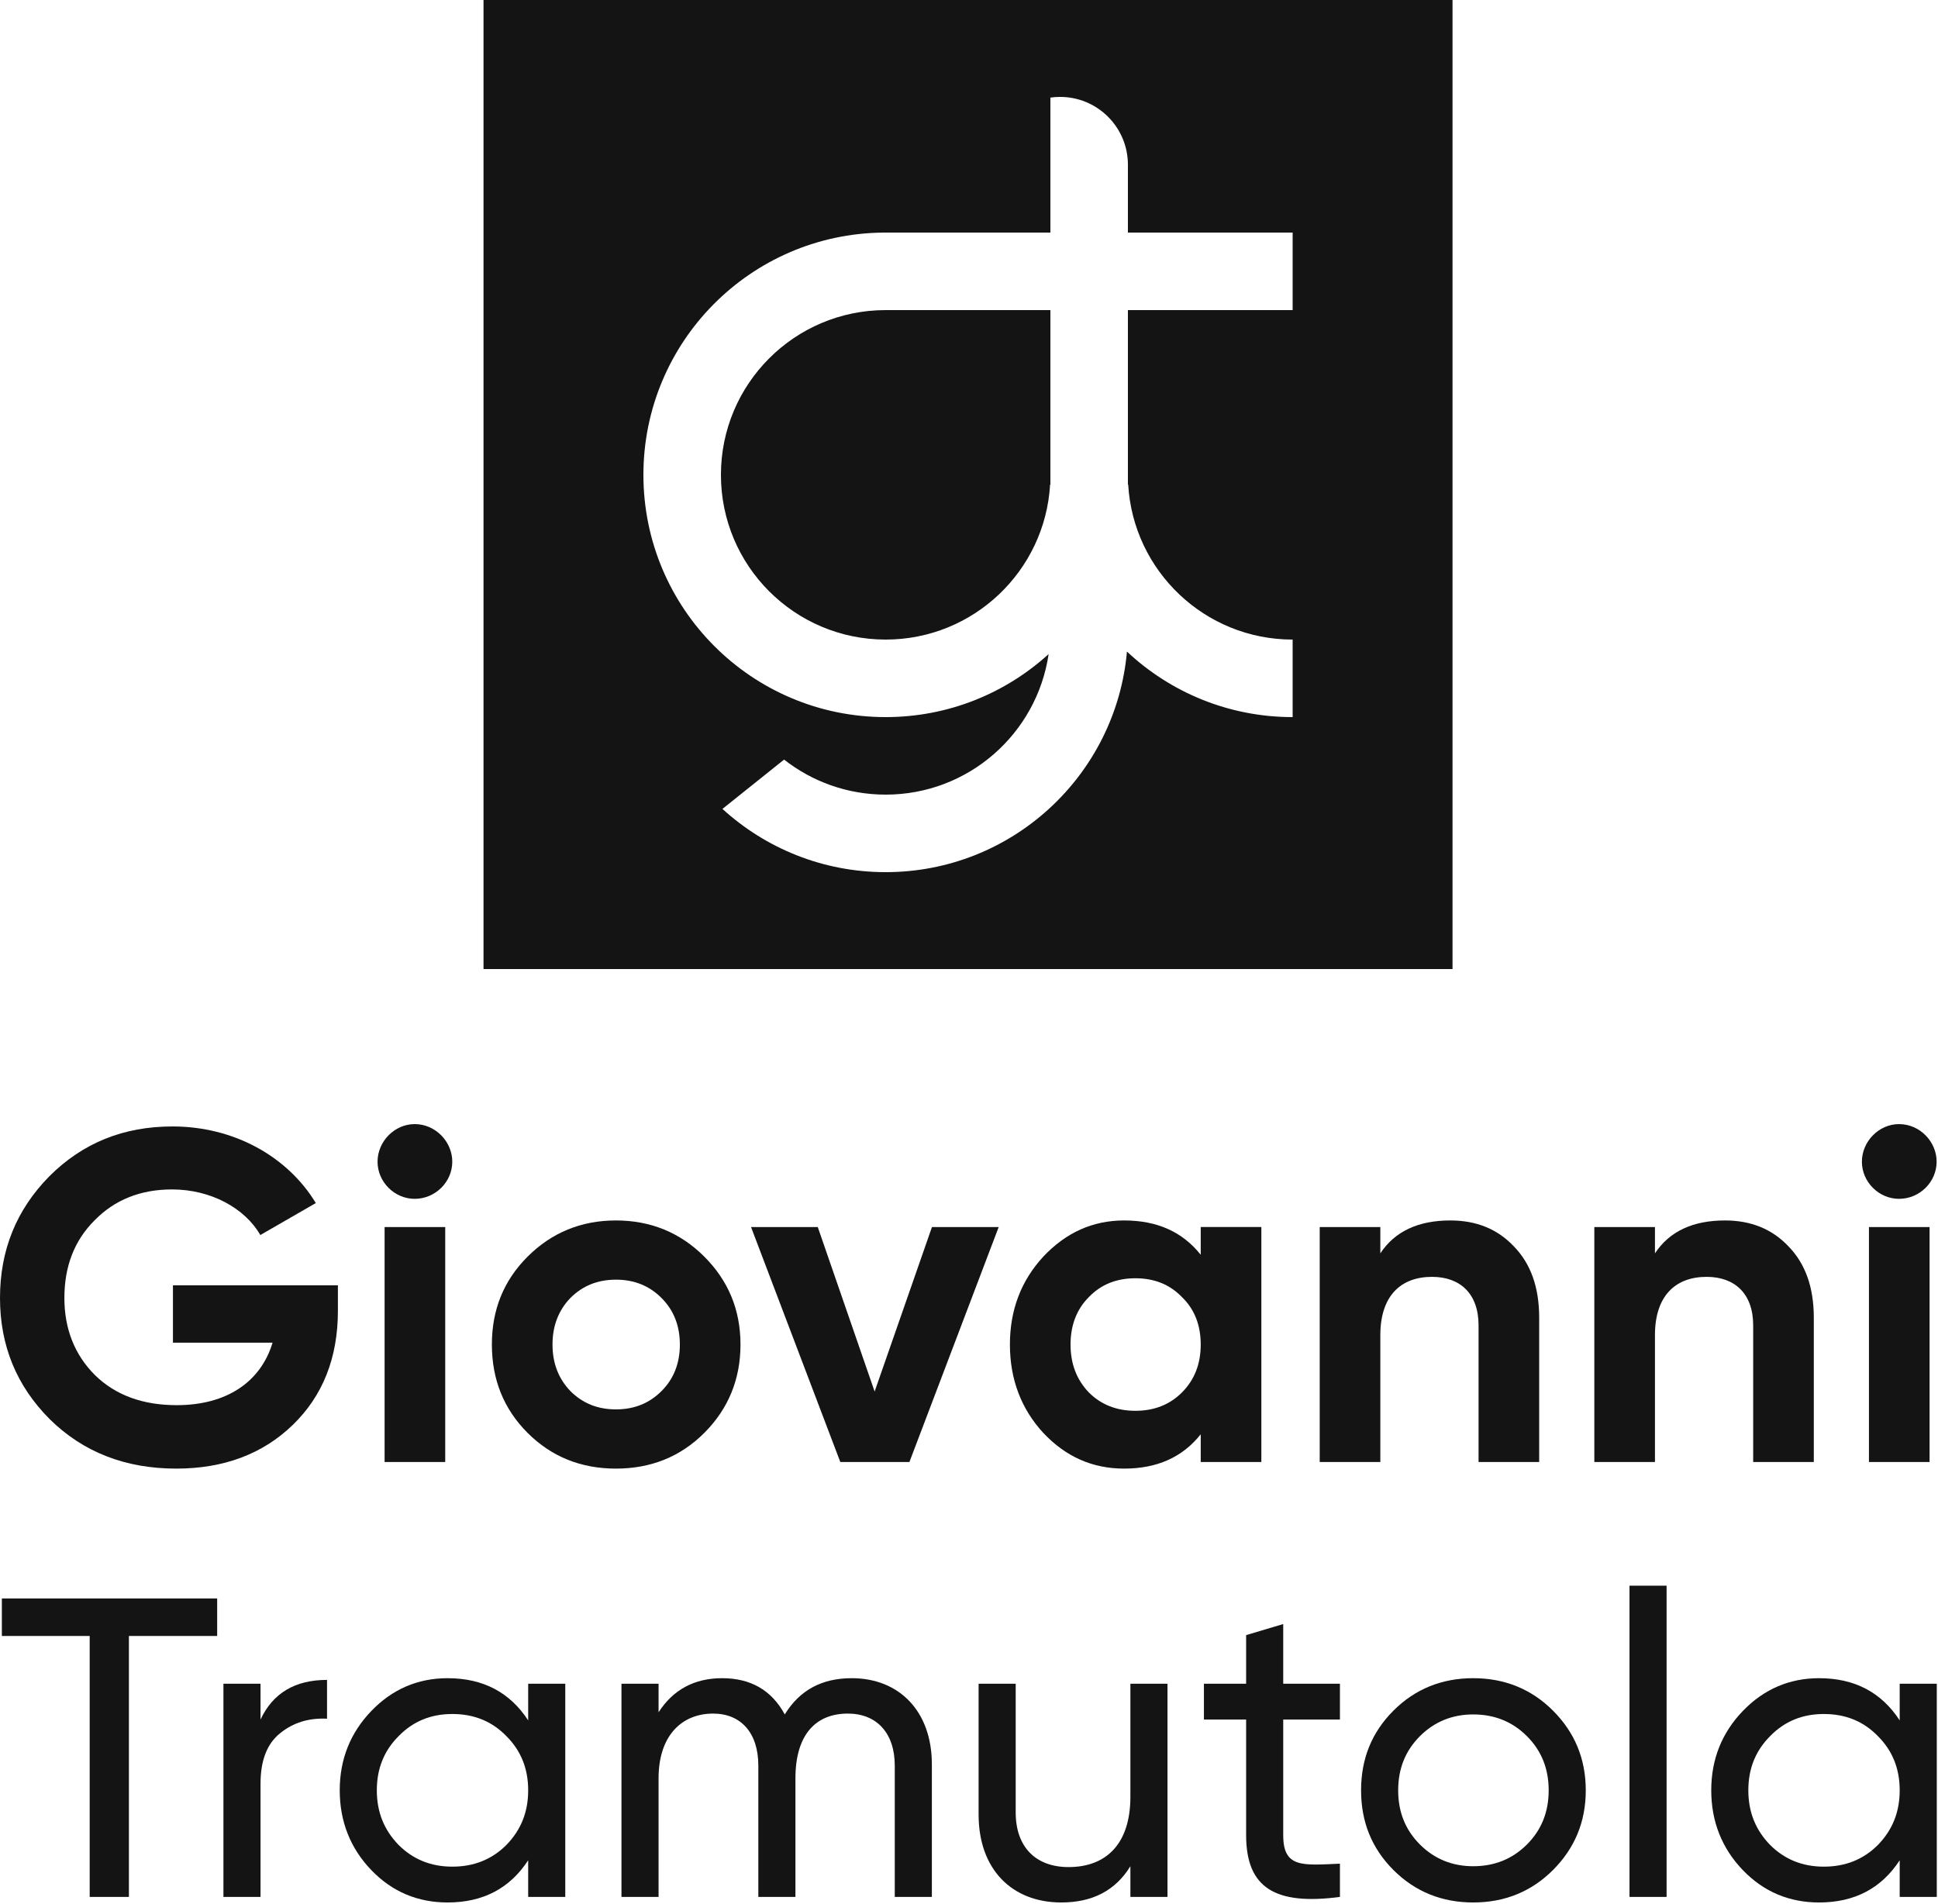 <svg xmlns="http://www.w3.org/2000/svg" viewBox="0 0 800 786">
  <g id="monogram" fill="#141414">
    <path clip-rule="evenodd" fill-rule="evenodd" d="M199.598 0h400v400h-400V0Zm234 96V40.284c1.306-.187 2.642-.284 4-.284 15.464 0 28 12.536 28 28v28h68v32h-68v72h.115c2.071 35.694 31.672 64 67.885 64v32c-26.455 0-50.511-10.273-68.395-27.047C460.674 319.987 417.809 360 365.598 360c-25.954 0-49.599-9.888-67.373-26.102l25.447-20.357C335.224 322.599 349.78 328 365.598 328c34.161 0 62.439-25.19 67.271-58.009C415.107 286.15 391.503 296 365.598 296c-55.228 0-100-44.772-100-100 0-54.895 44.232-99.459 99-99.995V96h69Zm-68.056 32c-37.53.03-67.944 30.463-67.944 68 0 37.555 30.445 68 68 68 36.213 0 65.814-28.306 67.884-64h.116v-72h-68.056Z"/>
  </g>
  <g id="logotype">
    <g id="giovanni" fill="#141414">
      <path d="M71.392 530.542v23.668h41.128c-4.85 16.102-18.818 25.802-39.576 25.802-13.968 0-25.22-4.074-33.756-12.416-8.342-8.342-12.61-19.012-12.61-31.816 0-12.998 4.074-23.668 12.416-32.01 8.342-8.536 19.012-12.804 32.01-12.804 16.102 0 30.07 7.76 36.472 18.818l22.892-13.192c-11.64-19.206-33.756-31.622-59.17-31.622-20.176 0-37.054 6.79-50.828 20.564C6.79 499.308 0 515.992 0 535.78c0 19.594 6.79 36.278 20.564 50.052 13.774 13.58 31.234 20.37 52.186 20.37 19.594 0 35.696-6.014 48.112-18.042 12.416-12.028 18.624-27.742 18.624-47.142v-10.476H71.392Z"/>
      <path d="M171.177 494.846c8.536 0 15.52-6.984 15.52-15.326S179.713 464 171.177 464c-8.342 0-15.326 7.178-15.326 15.52 0 8.342 6.984 15.326 15.326 15.326Zm12.61 108.64v-97h-25.026v97h25.026Z"/>
      <path d="M290.734 591.458c9.894-9.894 14.938-22.116 14.938-36.472 0-14.356-5.044-26.384-14.938-36.278-9.894-9.894-22.116-14.938-36.472-14.938-14.356 0-26.578 5.044-36.472 14.938-9.894 9.894-14.744 21.922-14.744 36.278 0 14.356 4.85 26.578 14.744 36.472 9.894 9.894 22.116 14.744 36.472 14.744 14.356 0 26.578-4.85 36.472-14.744Zm-55.29-17.266c-4.85-5.044-7.372-11.446-7.372-19.206s2.522-14.162 7.372-19.206c5.044-5.044 11.252-7.566 18.818-7.566 7.566 0 13.774 2.522 18.818 7.566 5.044 5.044 7.566 11.446 7.566 19.206s-2.522 14.162-7.566 19.206c-5.044 5.044-11.252 7.566-18.818 7.566-7.566 0-13.774-2.522-18.818-7.566Z"/>
      <path d="m361.043 574.386-23.474-67.9h-27.548l36.86 97h28.518l36.86-97h-27.548l-23.668 67.9Z"/>
      <path d="M495.654 517.932c-7.566-9.506-18.042-14.162-31.622-14.162-12.998 0-24.056 5.044-33.368 14.938-9.118 9.894-13.774 21.922-13.774 36.278 0 14.356 4.656 26.578 13.774 36.472 9.312 9.894 20.37 14.744 33.368 14.744 13.58 0 24.056-4.656 31.622-14.162v11.446h25.026v-97h-25.026v11.446Zm-46.172 56.842c-5.044-5.238-7.566-11.834-7.566-19.788 0-7.954 2.522-14.55 7.566-19.594 5.044-5.238 11.446-7.76 19.206-7.76s14.162 2.522 19.206 7.76c5.238 5.044 7.76 11.64 7.76 19.594 0 7.954-2.522 14.55-7.76 19.788-5.044 5.044-11.446 7.566-19.206 7.566s-14.162-2.522-19.206-7.566Z"/>
      <path d="M598.702 503.77c-13.192 0-22.892 4.462-28.906 13.58v-10.864H544.77v97h25.026v-52.38c0-16.102 8.342-24.056 21.34-24.056 11.64 0 19.206 6.984 19.206 19.982v56.454h25.026v-59.558c0-12.61-3.492-22.31-10.476-29.488-6.79-7.178-15.52-10.67-26.19-10.67Z"/>
      <path d="M712.066 503.77c-13.192 0-22.892 4.462-28.906 13.58v-10.864h-25.026v97h25.026v-52.38c0-16.102 8.342-24.056 21.34-24.056 11.64 0 19.206 6.984 19.206 19.982v56.454h25.026v-59.558c0-12.61-3.492-22.31-10.476-29.488-6.79-7.178-15.52-10.67-26.19-10.67Z"/>
      <path d="M783.913 494.846c8.536 0 15.52-6.984 15.52-15.326S792.449 464 783.913 464c-8.342 0-15.326 7.178-15.326 15.52 0 8.342 6.984 15.326 15.326 15.326Zm12.61 108.64v-97h-25.026v97h25.026Z"/>
    </g>
    <g id="tramutola" fill="#141414">
      <path d="M.766 659.8v15.488H37.022V783h16.192V675.288h36.432V659.8H.766Z"/>
      <path d="M107.542 695H92.23v88h15.312v-46.64c0-9.68 2.64-16.544 8.096-20.944 5.456-4.4 11.792-6.336 19.36-5.984v-16.016c-13.2 0-22.352 5.456-27.456 16.368V695Z"/>
      <path d="M218.031 710.136c-7.568-11.616-18.656-17.424-33.264-17.424-12.32 0-22.88 4.576-31.504 13.552-8.624 8.976-13.024 19.888-13.024 32.736 0 12.848 4.4 23.936 13.024 32.912 8.624 8.976 19.184 13.376 31.504 13.376 14.608 0 25.696-5.808 33.264-17.424V783h15.312v-88h-15.312v15.136Zm-31.328 60.368c-8.8 0-16.192-2.992-22.176-8.976-5.984-6.16-8.976-13.552-8.976-22.528 0-8.976 2.992-16.368 8.976-22.352 5.984-6.16 13.376-9.152 22.176-9.152 8.976 0 16.368 2.992 22.352 9.152 5.984 5.984 8.976 13.376 8.976 22.352s-2.992 16.368-8.976 22.528c-5.984 5.984-13.376 8.976-22.352 8.976Z"/>
      <path d="M351.582 692.712c-12.32 0-21.472 4.928-27.632 14.96-5.456-10.032-14.08-14.96-25.872-14.96-11.44 0-20.24 4.752-26.224 14.08V695h-15.312v88h15.312v-48.928c0-17.776 9.68-26.752 22.528-26.752 11.44 0 18.656 7.92 18.656 21.472V783h15.312v-48.928c0-18.128 8.448-26.752 21.648-26.752 11.792 0 19.36 7.92 19.36 21.472V783h15.312v-54.736c0-21.824-13.376-35.552-33.088-35.552Z"/>
      <path d="M466.622 741.64c0 19.712-10.208 29.04-25.52 29.04-13.552 0-21.824-8.272-21.824-22.528V695h-15.312v54.032c0 22.352 13.552 36.256 34.144 36.256 12.848 0 22.352-4.928 28.512-14.96V783h15.312v-88h-15.312v46.64Z"/>
      <path d="M553.117 695h-23.408v-24.64l-15.312 4.576V695h-17.424v14.784h17.424v47.696c0 21.824 11.968 29.04 38.72 25.52v-13.728c-15.664.704-23.408 1.76-23.408-11.792v-47.696h23.408V695Z"/>
      <path d="M641.049 771.912c8.976-8.976 13.552-19.888 13.552-32.912 0-13.024-4.576-23.936-13.552-32.912-8.976-8.976-20.064-13.376-32.912-13.376-12.848 0-23.936 4.4-32.912 13.376-8.976 8.976-13.376 19.888-13.376 32.912 0 13.024 4.4 23.936 13.376 32.912 8.976 8.976 20.064 13.376 32.912 13.376 12.848 0 23.936-4.4 32.912-13.376Zm-32.912-1.584c-8.624 0-16.016-2.992-22-8.976-5.984-5.984-8.976-13.376-8.976-22.352s2.992-16.368 8.976-22.352c5.984-5.984 13.376-8.976 22-8.976 8.8 0 16.192 2.992 22.176 8.976 5.984 5.984 8.976 13.376 8.976 22.352s-2.992 16.368-8.976 22.352c-5.984 5.984-13.376 8.976-22.176 8.976Z"/>
      <path d="M687.964 783V654.52h-15.312V783h15.312Z"/>
      <path d="M784.188 710.136c-7.568-11.616-18.657-17.424-33.265-17.424-12.32 0-22.879 4.576-31.504 13.552-8.624 8.976-13.023 19.888-13.023 32.736 0 12.848 4.399 23.936 13.023 32.912 8.625 8.976 19.184 13.376 31.504 13.376 14.608 0 25.697-5.808 33.265-17.424V783H799.5v-88h-15.312v15.136Zm-31.329 60.368c-8.799 0-16.192-2.992-22.176-8.976-5.984-6.16-8.976-13.552-8.976-22.528 0-8.976 2.992-16.368 8.976-22.352 5.984-6.16 13.377-9.152 22.176-9.152 8.977 0 16.368 2.992 22.352 9.152 5.984 5.984 8.977 13.376 8.977 22.352s-2.993 16.368-8.977 22.528c-5.984 5.984-13.375 8.976-22.352 8.976Z"/>
    </g>
  </g>
</svg>
